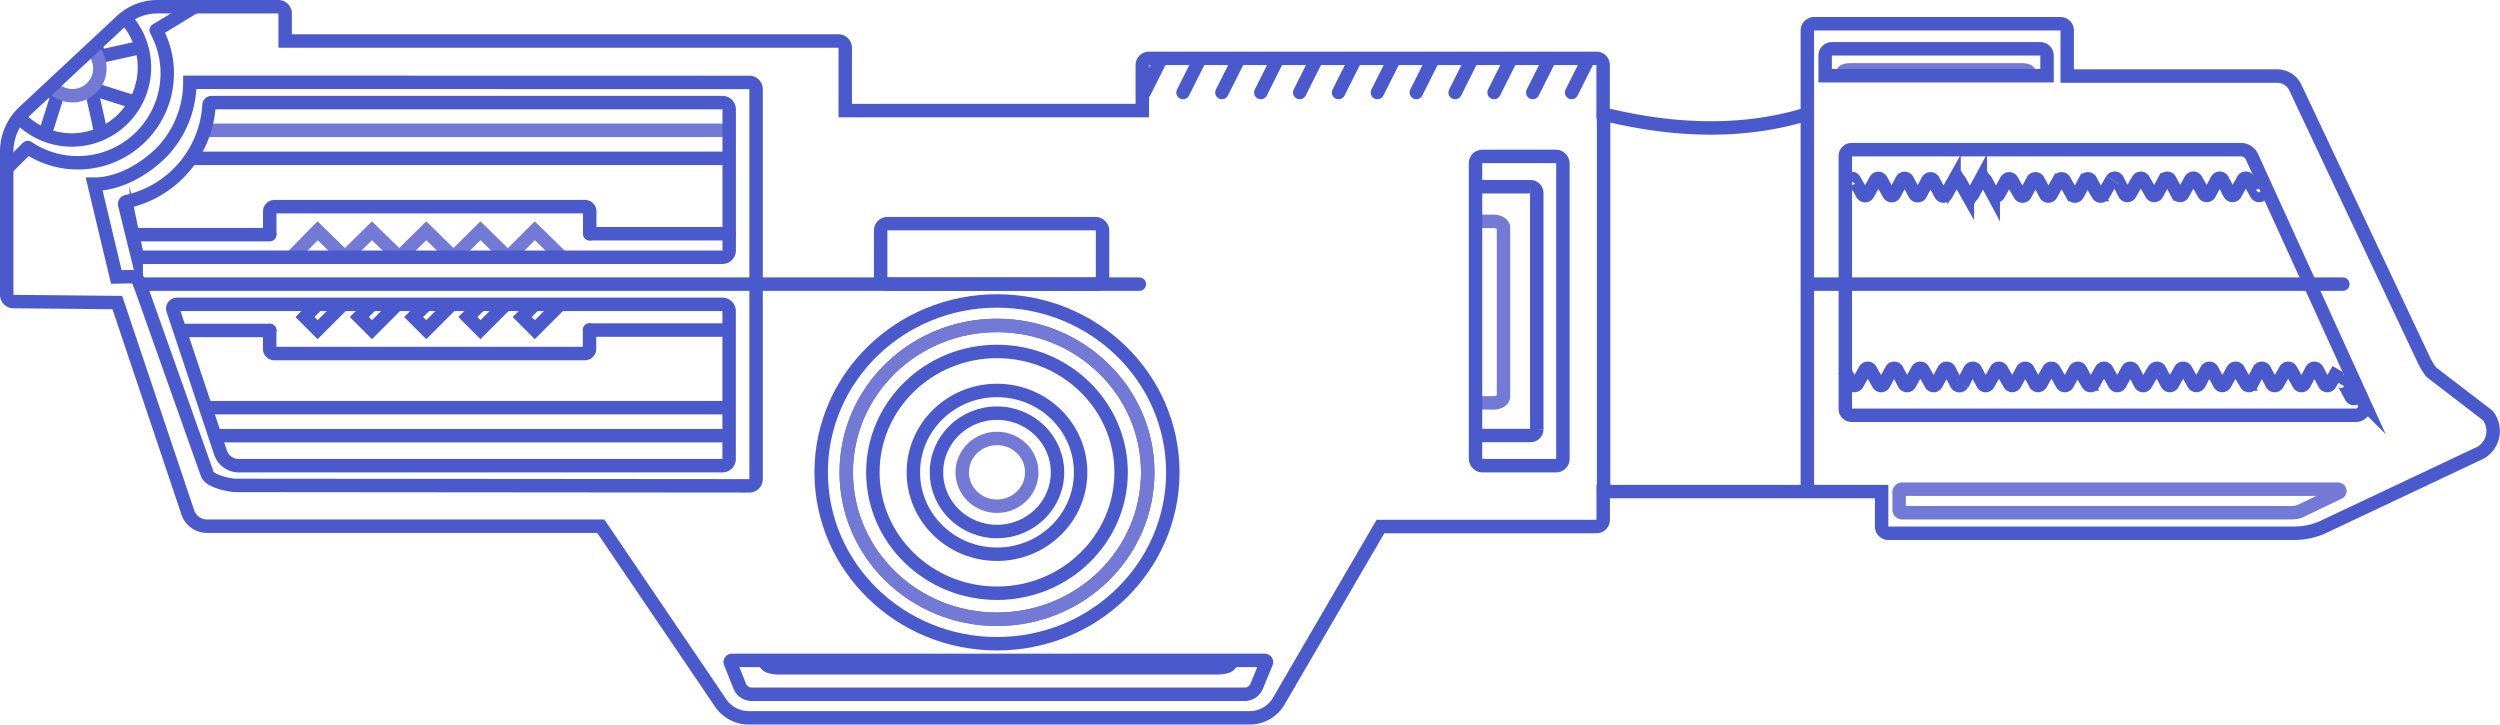 <svg xmlns="http://www.w3.org/2000/svg" viewBox="-3066 8585.145 371.819 107.761"><defs><style>.cls-1,.cls-2,.cls-3,.cls-4,.cls-5{fill:none;stroke-width:2px}.cls-1,.cls-3,.cls-5{stroke:#4a5acc}.cls-1,.cls-2,.cls-3,.cls-4{stroke-miterlimit:10}.cls-2,.cls-4{stroke:#737ad6}.cls-3,.cls-4{stroke-linecap:round}</style></defs><g id="Admiral" transform="translate(-3066 8585.145)"><ellipse id="Ellipse_236" cx="26.15" cy="25.49" class="cls-1" data-name="Ellipse 236" rx="26.15" ry="25.49" transform="translate(122.13 44.76)"/><ellipse id="Ellipse_237" cx="22.42" cy="21.85" class="cls-1" data-name="Ellipse 237" rx="22.42" ry="21.85" transform="translate(125.86 48.4)"/><ellipse id="Ellipse_238" cx="22.42" cy="21.85" class="cls-2" data-name="Ellipse 238" rx="22.42" ry="21.85" transform="translate(125.86 48.4)"/><path id="Path_3871" d="M15,19.8,14.62,18l-.86-3.88a.57.57,0,0,1,.73-.67l3.79,1.2,1.74.55" class="cls-3" data-name="Path 3871"/><path id="Path_3850" d="M274.08,9.676V9.147c0-.23.448-.417,1-.417h25.73c.552,0,1,.187,1,.417V9.73" class="cls-2" data-name="Path 3850" transform="translate(0 1.659)"/><path id="Path_3872" d="M20.78,7.09l-1.42.31-3.88.86a.57.57,0,0,1-.55-.17l-.48-.65" class="cls-3" data-name="Path 3872"/><line id="Line_261" x1="77.5" class="cls-2" data-name="Line 261" transform="translate(30.65 19.38)"/><path id="Path_3863" d="M219.61,31.92h2.551c.8,0,1.449.421,1.449.941V57.979c0,.52-.649.941-1.449.941h-2.522" class="cls-4" data-name="Path 3863" transform="translate(0 1)"/><path id="Path_3883" d="M75.79,38.07l3.75-3.75,3.84,3.76" class="cls-4" data-name="Path 3883"/><path id="Path_3884" d="M67.57,38.17l3.89-3.85,3.95,3.87" class="cls-4" data-name="Path 3884"/><path id="Path_3885" d="M59.5,38.17l3.9-3.85,3.95,3.87" class="cls-4" data-name="Path 3885"/><path id="Path_3886" d="M51.43,38.17l3.89-3.85,3.95,3.86" class="cls-4" data-name="Path 3886"/><path id="Path_3887" d="M43.58,38.05l3.66-3.73,3.93,3.84" class="cls-4" data-name="Path 3887"/><path id="Path_3873" d="M6.73,19.87l.48-1.51,1.2-3.79A.57.57,0,0,0,8.28,14l-.58-.35" class="cls-3" data-name="Path 3873"/><path id="Path_3870" d="M8,13.15a4.08,4.08,0,0,0,6-5.49" class="cls-2" data-name="Path 3870"/><ellipse id="Ellipse_239" cx="5.17" cy="5.04" class="cls-2" data-name="Ellipse 239" rx="5.17" ry="5.04" transform="translate(143.11 65.21)"/><ellipse id="Ellipse_240" cx="18.46" cy="17.98" class="cls-1" data-name="Ellipse 240" rx="18.46" ry="17.98" transform="translate(129.82 52.27)"/><ellipse id="Ellipse_243" cx="12.44" cy="12.18" class="cls-1" data-name="Ellipse 243" rx="12.44" ry="12.18" transform="translate(135.84 58.07)"/><ellipse id="Ellipse_244" cx="9" cy="8.8" class="cls-1" data-name="Ellipse 244" rx="9" ry="8.8" transform="translate(139.28 61.45)"/><path id="Path_3849" d="M272.45,7.26h31a1,1,0,0,1,1,1v3h-33v-3A1,1,0,0,1,272.45,7.26Z" class="cls-1" data-name="Path 3849"/><path id="Path_3852" d="M30.8,78.26H89.35l17.85,26.32a5.07,5.07,0,0,0,4.2,2.18h74.39a5,5,0,0,0,4.38-2.45l15.14-26h32.13a1,1,0,0,0,1-1v-4.2h41.41v5.2a1,1,0,0,0,1,1h60.38a10.44,10.44,0,0,0,4.05-.82l23.09-10.9A3.72,3.72,0,0,0,370,61.8l-8.39-6.44a9.417,9.417,0,0,1-1.11-1.81L341.37,13a3,3,0,0,0-2.74-1.69H307.45V4.53a1,1,0,0,0-1-1H269.8a1,1,0,0,0-1,1V16.95c-9.14,2.82-19.3,2.73-30.37,0V9.68a1,1,0,0,0-1-1H170.89a1,1,0,0,0-1,1v6.77H125.71V7.1a1,1,0,0,0-1-1H42.41V2a1,1,0,0,0-1-1h-18A7.83,7.83,0,0,0,18.1,3.07L3.61,16.59A8.08,8.08,0,0,0,1,22.5V43.85a1,1,0,0,0,1,1L17.45,45l10.5,31.26A3,3,0,0,0,30.8,78.26Z" class="cls-1" data-name="Path 3852"/><path id="Path_3855" d="M35.163,72.193l76.287.067a1,1,0,0,0,1-1v-58a1,1,0,0,0-1-1l-83.212-.019A15.024,15.024,0,0,1,24.107,22.58c-2.6,2.631-6.4,4.809-10.1,4.809l3.292,13.8,2.337-.043a1.36,1.36,0,0,1,1.09.89l10.1,28.47C31.205,71.558,34.05,72.191,35.163,72.193Z" class="cls-1" data-name="Path 3855"/><line id="Line_256" x2="148.66" class="cls-3" data-name="Line 256" transform="translate(20.79 42.26)"/><path id="Path_3856" d="M185.14,103.26H111.75A1.93,1.93,0,0,1,110,102l-1.38-3.44a.25.25,0,0,1,.23-.34h79.26a.25.25,0,0,1,.23.34L186.93,102a1.93,1.93,0,0,1-1.79,1.26Z" class="cls-1" data-name="Path 3856"/><path id="Path_3857" d="M183.36,98.323l-.46.513c-.138.258-.794.455-1.61.484h-65.7c-.808-.032-1.455-.228-1.59-.484l-.46-.516" class="cls-1" data-name="Path 3857"/><rect id="Rectangle_1589" width="33" height="9" class="cls-1" data-name="Rectangle 1589" rx="1" transform="translate(130.98 33.26)"/><path id="Path_3859" d="M21.3,38.26h86.15a1,1,0,0,0,1-1v-21a1,1,0,0,0-1-1h-76a.36.36,0,0,0-.36.34h0a15.64,15.64,0,0,1-12,14.33l-.22.05a.36.36,0,0,0-.33.42l1.72,7A1.08,1.08,0,0,0,21.3,38.26Z" class="cls-1" data-name="Path 3859"/><path id="Path_3860" d="M35.5,69.26h71.94a1,1,0,0,0,1-1v-22a1,1,0,0,0-1-1H26.32a.63.63,0,0,0-.59.83L32.8,67.31A2.85,2.85,0,0,0,35.5,69.26Z" class="cls-1" data-name="Path 3860"/><rect id="Rectangle_1590" width="13" height="46" class="cls-3" data-name="Rectangle 1590" rx="1" transform="translate(219.45 23.26)"/><path id="Path_3861" d="M219.56,25.77h8.033a.936.936,0,0,1,.967.9v35.2a.936.936,0,0,1-.967.9h-7.937" class="cls-3" data-name="Path 3861" transform="translate(0 2)"/><line id="Line_257" x2="79" class="cls-3" data-name="Line 257" transform="translate(269.45 42.26)"/><path id="Path_3864" d="M340.81,76.26H282.95a.46.46,0,0,1-.5-.42V73.18a.46.46,0,0,1,.5-.42h64.74c.36,0,.44.41.11.52L342,76.07A4.13,4.13,0,0,1,340.81,76.26Z" class="cls-4" data-name="Path 3864"/><path id="Path_3865" d="M350.22,61.76H275.45a.94.94,0,0,1-1-.88V23.14a.94.94,0,0,1,1-.88h57.79a1.8,1.8,0,0,1,1.66,1l16.72,36.7a1.35,1.35,0,0,1-1.4,1.8Z" class="cls-1" data-name="Path 3865"/><path id="Path_3866" d="M4.39,16.36" class="cls-1" data-name="Path 3866"/><path id="Path_3867" d="M3.06,17.67" class="cls-1" data-name="Path 3867"/><path id="Path_3868" d="M3.06,17.67A10.8,10.8,0,0,0,19,3.13" class="cls-1" data-name="Path 3868"/><path id="Path_3869" d="M3.13,20.94A13.31,13.31,0,0,0,22.23,3.49" class="cls-3" data-name="Path 3869" transform="translate(1 1)"/><path id="Path_3893" d="M0,3.99,5.977.355" class="cls-5" data-name="Path 3893" transform="translate(23.23 0.5)"/><path id="Path_3894" d="M2.13,0-.759,2.869" class="cls-5" data-name="Path 3894" transform="translate(2 21.94)"/><line id="Line_260" x2="79.44" class="cls-1" data-name="Line 260" transform="translate(28.5 23.55)"/><line id="Line_262" x2="75.89" class="cls-1" data-name="Line 262" transform="translate(32.56 64.8)"/><line id="Line_263" x1="77.25" class="cls-1" data-name="Line 263" transform="translate(31.2 60.63)"/><path id="Path_3874" d="M87.68,47.09v2.82a.69.69,0,0,1-.71.67H40.82a.69.69,0,0,1-.71-.67V47.15" class="cls-3" data-name="Path 3874" transform="translate(0 2)"/><line id="Line_264" x2="20.5" class="cls-3" data-name="Line 264" transform="translate(87.68 49.09)"/><line id="Line_265" x2="12.62" class="cls-3" data-name="Line 265" transform="translate(27.5 49.15)"/><path id="Path_3875" d="M40.12,36.773V33.41a.69.69,0,0,1,.71-.67H87a.69.69,0,0,1,.71.67v3.363" class="cls-3" data-name="Path 3875" transform="translate(0 -2)"/><line id="Line_266" x2="20.7" class="cls-3" data-name="Line 266" transform="translate(87.75 34.76)"/><line id="Line_267" x2="20.25" class="cls-3" data-name="Line 267" transform="translate(19.87 34.9)"/><path id="Path_3876" d="M274.29,57l1.13,2.11a.46.46,0,0,0,.79,0L277.39,57a.46.46,0,0,1,.79,0l1.2,2.12a.46.46,0,0,0,.79,0L281.32,57a.46.46,0,0,1,.79,0l1.12,2.12a.46.46,0,0,0,.79,0L285.21,57a.46.46,0,0,1,.79,0l1.19,2.12a.46.46,0,0,0,.79,0L289.12,57a.46.46,0,0,1,.79,0L291,59.13a.5.5,0,0,0,.84,0" class="cls-1" data-name="Path 3876" transform="translate(0 -2)"/><path id="Path_3877" d="M291.84,59.2,293,57a.46.46,0,0,1,.79,0l1.13,2.12a.46.46,0,0,0,.79,0L296.9,57a.46.46,0,0,1,.79,0l1.19,2.11a.46.46,0,0,0,.79,0L300.81,57a.46.46,0,0,1,.79,0l1.13,2.11a.46.46,0,0,0,.79,0L304.71,57a.46.46,0,0,1,.79,0l1.2,2.12a.46.46,0,0,0,.79,0L308.63,57a.46.46,0,0,1,.79,0l1.12,2.12a.46.46,0,0,0,.79,0l1.2-2.12a.46.46,0,0,1,.79,0l1.19,2.12a.46.46,0,0,0,.79,0L316.44,57a.46.46,0,0,1,.79,0l1.12,2.12a.46.46,0,0,0,.79,0l1.28-2.22" class="cls-1" data-name="Path 3877" transform="translate(0 -2)"/><path id="Path_3878" d="M320.4,57a.46.46,0,0,1,.79,0l1.13,2.12a.46.46,0,0,0,.79,0L324.29,57a.46.46,0,0,1,.79,0l1.19,2.11a.46.46,0,0,0,.79,0L328.2,57a.46.46,0,0,1,.79,0l1.13,2.11a.46.46,0,0,0,.79,0L332.1,57a.46.46,0,0,1,.79,0l1.2,2.12a.46.46,0,0,0,.79,0L336,57a.46.46,0,0,1,.79,0l1.12,2.12a.46.46,0,0,0,.79,0L339.92,57a.46.46,0,0,1,.79,0l1.19,2.12a.46.46,0,0,0,.79,0L343.83,57a.46.46,0,0,1,.79,0l1.12,2.12a.46.46,0,0,0,.79,0l1.25-2.18" class="cls-1" data-name="Path 3878" transform="translate(0 -2)"/><path id="Path_3879" d="M347.78,56.93a.46.46,0,0,1,.79,0l1.13,2.12a.46.46,0,0,0,.79,0l.4-.71" class="cls-1" data-name="Path 3879"/><path id="Path_3880" d="M275,24.76a.46.46,0,0,1,.79,0L277,26.88a.46.46,0,0,0,.79,0l1.18-2.12a.46.46,0,0,1,.79,0l1.19,2.12a.46.46,0,0,0,.79,0l1.14-2.12a.46.46,0,0,1,.79,0l1.12,2.12a.5.5,0,0,0,.84,0" class="cls-1" data-name="Path 3880" transform="translate(0 2)"/><path id="Path_3881" d="M285.56,27l1.17-2.18a.46.46,0,0,1,.79,0l1.13,2.12a.46.46,0,0,0,.79,0l1.18-2.11a.46.46,0,0,1,.79,0l1.19,2.11a.46.46,0,0,0,.79,0l1.14-2.11a.46.46,0,0,1,.79,0l1.13,2.11a.46.46,0,0,0,.79,0l1.18-2.12a.46.46,0,0,1,.79,0l1.2,2.12a.46.46,0,0,0,.79,0l1.14-2.12a.46.46,0,0,1,.79,0l1.12,2.12a.46.46,0,0,0,.79,0l1.18-2.12a.46.46,0,0,1,.79,0l1.19,2.12a.46.46,0,0,0,.79,0l1.14-2.12a.46.46,0,0,1,.79,0l1.12,2.12a.46.46,0,0,0,.79,0l1.28-2.22" class="cls-1" data-name="Path 3881" transform="translate(0 2)"/><path id="Path_3882" d="M314.12,24.73a.46.46,0,0,1,.79,0L316,26.85a.46.46,0,0,0,.79,0L318,24.74a.46.46,0,0,1,.79,0L320,26.85a.46.46,0,0,0,.79,0l1.14-2.11a.46.46,0,0,1,.79,0l1.13,2.11a.46.46,0,0,0,.79,0l1.18-2.12a.46.46,0,0,1,.79,0l1.2,2.12a.46.46,0,0,0,.79,0l1.14-2.12a.46.46,0,0,1,.79,0l1.12,2.12a.46.46,0,0,0,.79,0l1.18-2.12a.46.46,0,0,1,.79,0l1.19,2.12a.46.46,0,0,0,.79,0" class="cls-1" data-name="Path 3882" transform="translate(0 2)"/><line id="Line_268" x1="2.26" y2="4.5" class="cls-3" data-name="Line 268" transform="translate(170.17 9.26)"/><line id="Line_270" x1="2.26" y2="4.5" class="cls-3" data-name="Line 270" transform="translate(175.95 9.26)"/><line id="Line_272" x1="2.26" y2="4.5" class="cls-3" data-name="Line 272" transform="translate(181.73 9.26)"/><line id="Line_274" x1="2.25" y2="4.5" class="cls-3" data-name="Line 274" transform="translate(187.52 9.26)"/><line id="Line_276" x1="2.26" y2="4.5" class="cls-3" data-name="Line 276" transform="translate(193.3 9.26)"/><line id="Line_278" x1="2.26" y2="4.5" class="cls-3" data-name="Line 278" transform="translate(199.08 9.26)"/><line id="Line_280" x1="2.26" y2="4.5" class="cls-3" data-name="Line 280" transform="translate(204.86 9.26)"/><line id="Line_282" x1="2.26" y2="4.5" class="cls-3" data-name="Line 282" transform="translate(210.64 9.26)"/><line id="Line_284" x1="2.26" y2="4.5" class="cls-3" data-name="Line 284" transform="translate(216.42 9.26)"/><line id="Line_286" x1="2.25" y2="4.5" class="cls-3" data-name="Line 286" transform="translate(222.21 9.26)"/><line id="Line_288" x1="2.26" y2="4.5" class="cls-3" data-name="Line 288" transform="translate(227.96 9.26)"/><line id="Line_290" x1="2.26" y2="4.5" class="cls-3" data-name="Line 290" transform="translate(233.74 9.26)"/><path id="Path_3888" d="M83.41,45.16l-3.87,3.87-1.88-1.88,1.77-1.77" class="cls-1" data-name="Path 3888"/><path id="Path_3889" d="M75.33,45.16l-3.87,3.87-1.88-1.88,1.78-1.77" class="cls-1" data-name="Path 3889"/><path id="Path_3890" d="M67.27,45.16,63.4,49.03l-1.88-1.88,1.77-1.77" class="cls-1" data-name="Path 3890"/><path id="Path_3891" d="M59.19,45.16l-3.87,3.87-1.88-1.88,1.77-1.77" class="cls-1" data-name="Path 3891"/><path id="Path_3892" d="M51.11,45.16l-3.87,3.87-1.88-1.88,1.77-1.77" class="cls-1" data-name="Path 3892"/><line id="Line_291" y2="57" class="cls-5" data-name="Line 291" transform="translate(238.5 16.5)"/><path id="Path_3895" d="M-.7.067V57.159" class="cls-5" data-name="Path 3895" transform="translate(269.5 16.5)"/></g></svg>